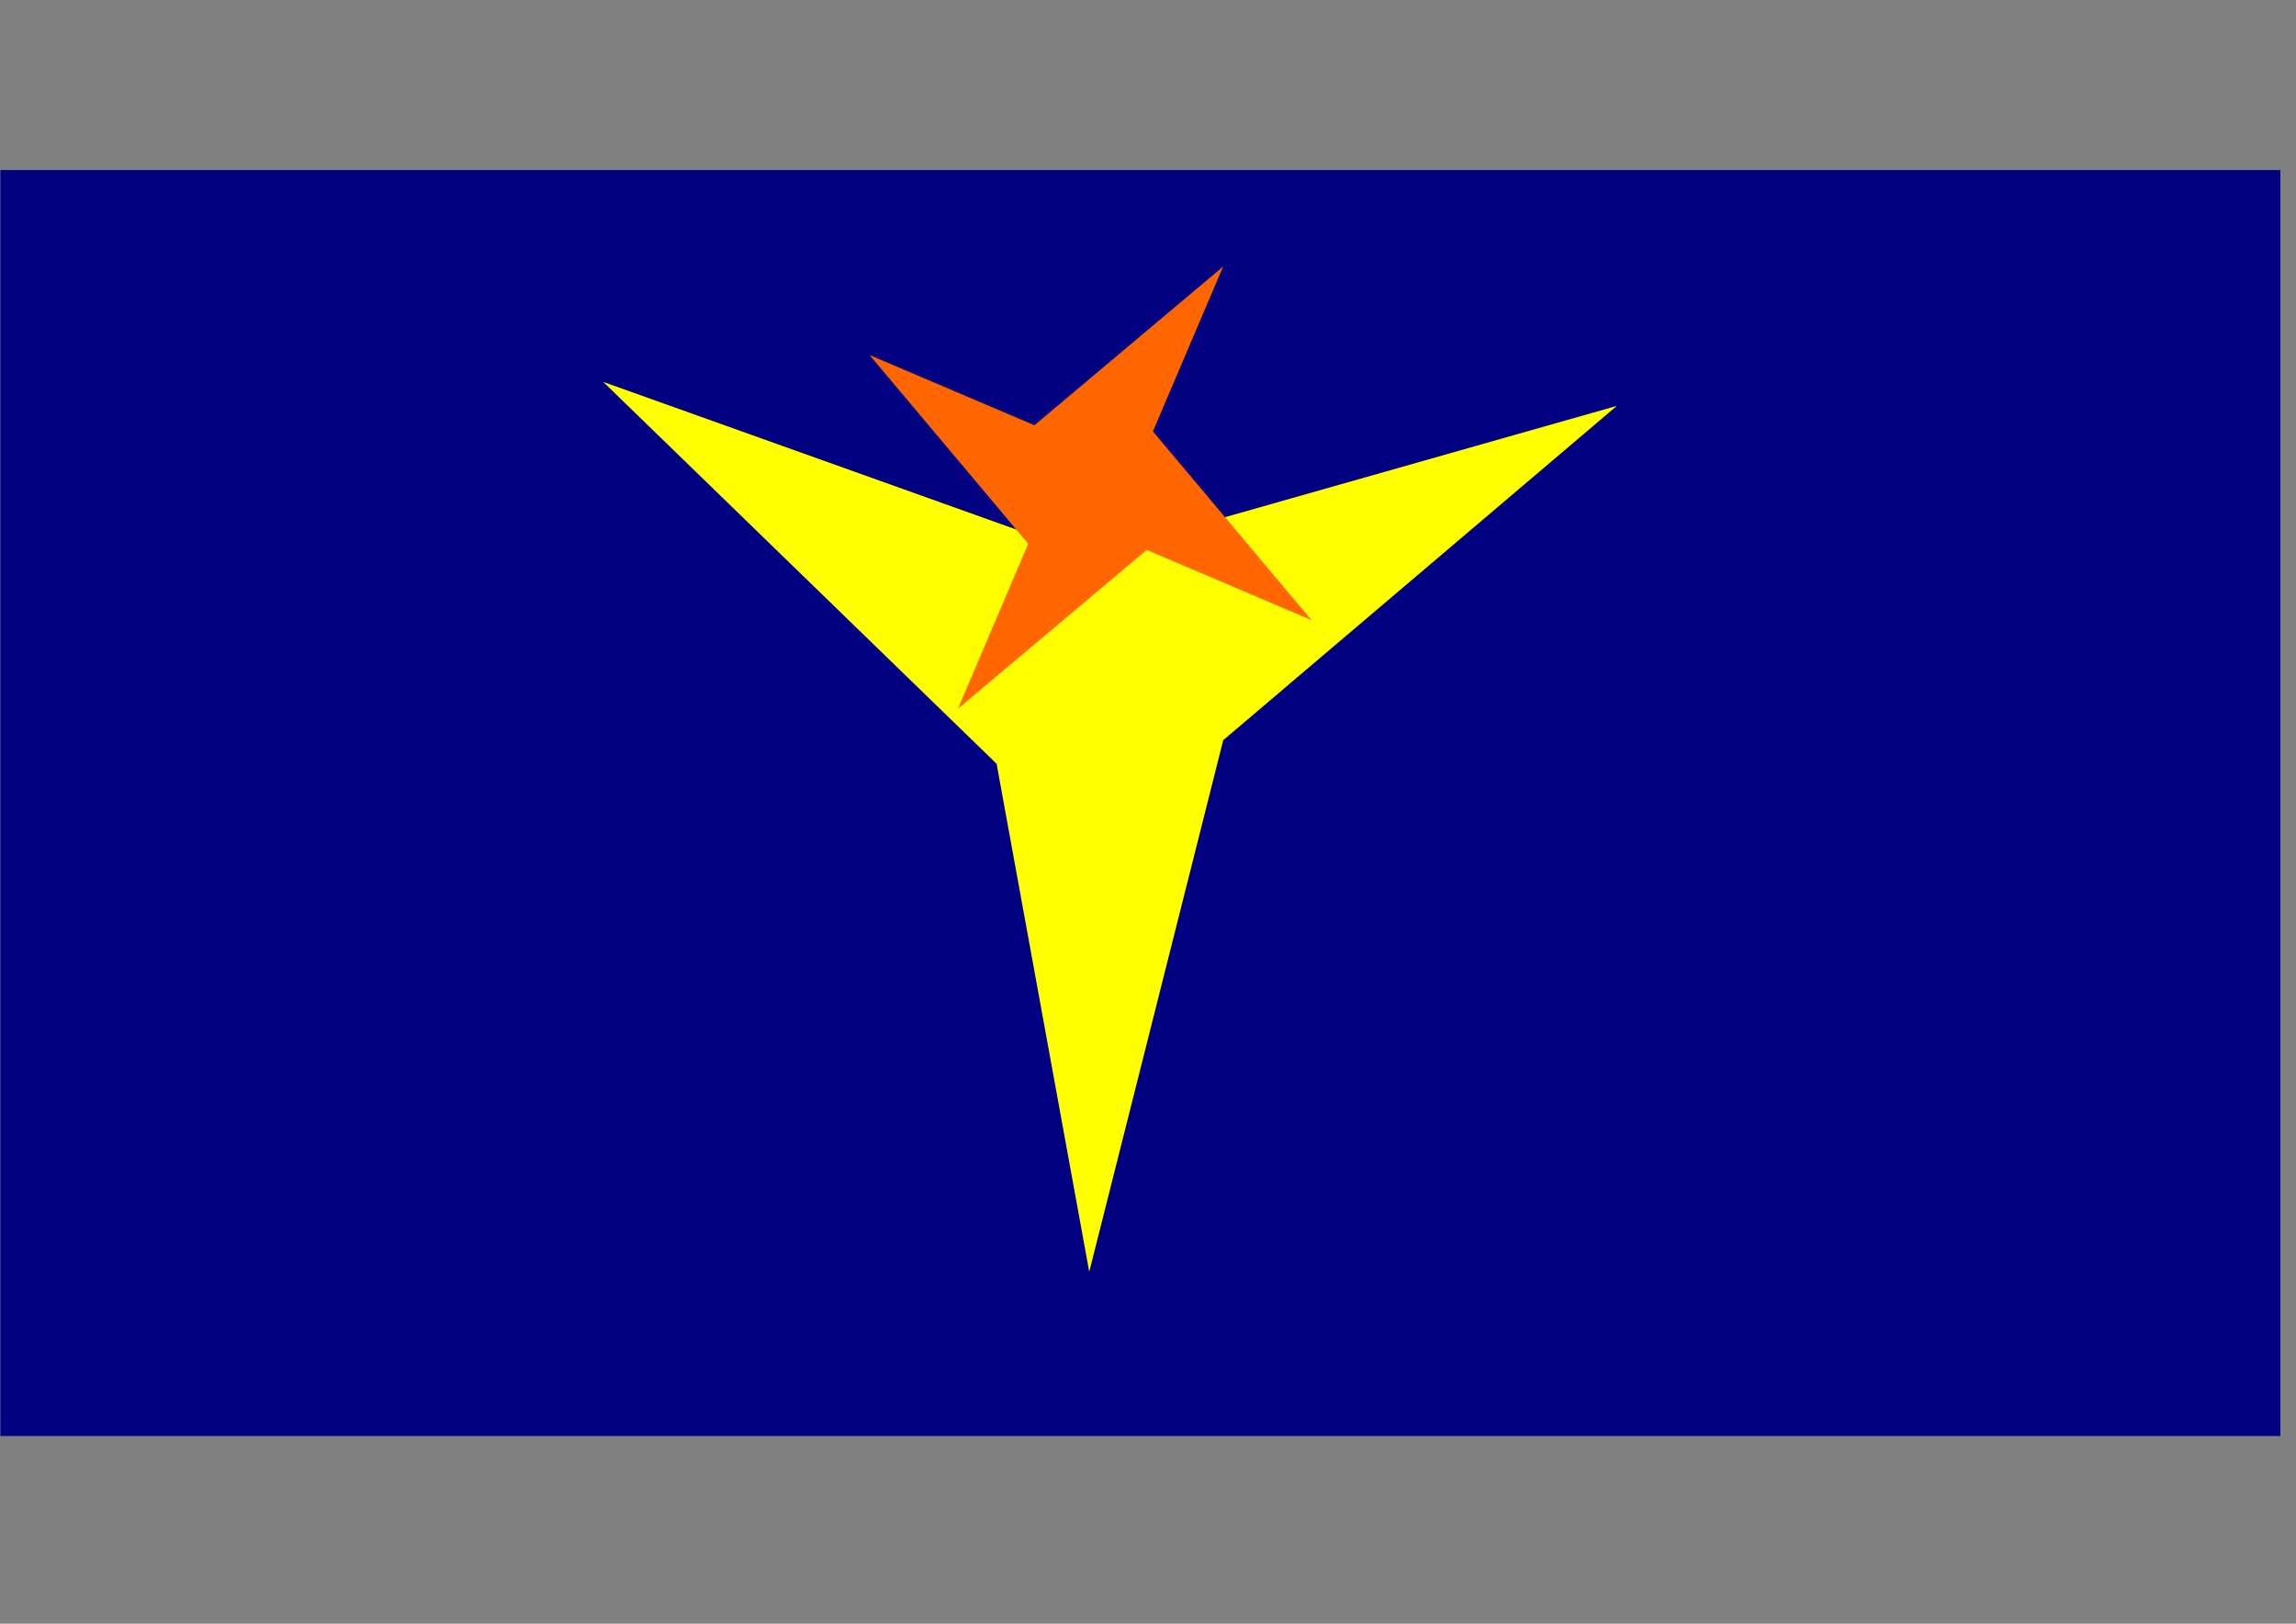<?xml version="1.0" encoding="UTF-8" standalone="no"?>
<!-- Created with Inkscape (http://www.inkscape.org/) -->

<svg
   width="297mm"
   height="210mm"
   viewBox="0 0 297 210"
   version="1.1"
   id="svg8"
   inkscape:export-filename="E:\Blender\o7E.png"
   inkscape:export-xdpi="142.86839"
   inkscape:export-ydpi="142.86839"
   inkscape:version="1.3 (1:1.3+202307231459+0e150ed6c4)"
   sodipodi:docname="o7E.svg"
   xmlns:inkscape="http://www.inkscape.org/namespaces/inkscape"
   xmlns:sodipodi="http://sodipodi.sourceforge.net/DTD/sodipodi-0.dtd"
   xmlns="http://www.w3.org/2000/svg"
   xmlns:svg="http://www.w3.org/2000/svg"
   xmlns:rdf="http://www.w3.org/1999/02/22-rdf-syntax-ns#"
   xmlns:cc="http://creativecommons.org/ns#"
   xmlns:dc="http://purl.org/dc/elements/1.1/">
  <rect x="0" y="0" width="297" height="210" fill="#808080" stroke="none"/>
  <defs
     id="defs2">
    <inkscape:path-effect
       effect="bspline"
       id="path-effect98"
       is_visible="true"
       weight="33.333"
       steps="2"
       helper_size="0"
       apply_no_weight="true"
       apply_with_weight="true"
       only_selected="false"
       lpeversion="0"
       uniform="false" />
  </defs>
  <sodipodi:namedview
     id="base"
     pagecolor="#ffffff"
     bordercolor="#666666"
     borderopacity="1.0"
     inkscape:pageopacity="0.0"
     inkscape:pageshadow="2"
     inkscape:zoom="0.7"
     inkscape:cx="287.14286"
     inkscape:cy="459.28571"
     inkscape:document-units="cm"
     inkscape:current-layer="layer1"
     showgrid="false"
     showguides="true"
     inkscape:window-width="1920"
     inkscape:window-height="1012"
     inkscape:window-x="0"
     inkscape:window-y="0"
     inkscape:window-maximized="1"
     inkscape:showpageshadow="2"
     inkscape:pagecheckerboard="0"
     inkscape:deskcolor="#d1d1d1" />
  <g
     inkscape:label="Layer 1"
     inkscape:groupmode="layer"
     id="layer1">
    <g
       id="g1"
       transform="matrix(0.838,0,0,0.838,212.123,-21.23)">
      <path
         sodipodi:type="star"
         style="fill:#ffff00;stroke-width:0.265"
         id="path18-1"
         sodipodi:sides="3"
         sodipodi:cx="-78.57724"
         sodipodi:cy="130.4062"
         sodipodi:r1="39.021351"
         sodipodi:r2="19.678167"
         sodipodi:arg1="1.5707963"
         sodipodi:arg2="2.5336409"
         inkscape:flatsided="false"
         inkscape:rounded="0"
         inkscape:randomized="0"
         d="m -78.577,169.428 -16.152,-27.781 -17.641,-30.751 32.136,-0.098 35.451,0.098 -15.983,27.879 z"
         inkscape:transform-center-x="-2.6937401e-06"
         inkscape:transform-center-y="-1.1086013e-06"
         inkscape:export-xdpi="142"
         inkscape:export-ydpi="142" />
      <rect
         id="rect10"
         width="351.945"
         height="195.387"
         x="-253.07"
         y="51.575"
         style="fill:#000080;stroke-width:0.259"
         inkscape:export-xdpi="142"
         inkscape:export-ydpi="142" />
      <path
         sodipodi:type="star"
         style="fill:#ffff00;stroke-width:0.265"
         id="path18"
         sodipodi:sides="3"
         sodipodi:cx="-82.853554"
         sodipodi:cy="131.29288"
         sodipodi:r1="90.362396"
         sodipodi:r2="20.307779"
         sodipodi:arg1="1.5944605"
         sodipodi:arg2="2.5140806"
         inkscape:flatsided="false"
         inkscape:rounded="0"
         inkscape:randomized="0"
         d="M -84.992,221.63 -99.293,143.216 -160.019,84.273 -84.96,111.095 -3.55,87.976 -64.308,139.568 Z"
         inkscape:export-xdpi="142"
         inkscape:export-ydpi="142"
         inkscape:transform-center-y="-1.1086013e-06"
         inkscape:transform-center-x="-2.6937401e-06" />
      <path
         sodipodi:type="star"
         style="fill:#ff6600;stroke-width:0.265"
         id="path82"
         sodipodi:sides="4"
         sodipodi:cx="-84.783279"
         sodipodi:cy="100.58898"
         sodipodi:r1="39.785328"
         sodipodi:r2="12.954596"
         sodipodi:arg1="0.54022625"
         sodipodi:arg2="0.83738258"
         inkscape:flatsided="false"
         inkscape:rounded="0"
         inkscape:randomized="0"
         d="m -50.664,121.052 -25.448,-10.839 -29.135,24.496 10.839,-25.448 -24.496,-29.135 25.448,10.839 29.135,-24.496 -10.839,25.448 z"
         inkscape:transform-center-x="0.3931904"
         inkscape:transform-center-y="-11.346101"
         inkscape:export-xdpi="142"
         inkscape:export-ydpi="142" />
    </g>
    <flowRoot
       xml:space="preserve"
       id="flowRoot86"
       style="font-style:normal;font-variant:normal;font-weight:normal;font-stretch:normal;font-size:40px;line-height:1.25;font-family:'Bookshelf Symbol 7';-inkscape-font-specification:'Bookshelf Symbol 7, ';letter-spacing:0px;word-spacing:0px;fill:#0000ff;fill-opacity:1;stroke:none"
       transform="scale(0.265)"><flowRegion
         id="flowRegion88"
         style="font-style:normal;font-variant:normal;font-weight:normal;font-stretch:normal;font-family:'Bookshelf Symbol 7';-inkscape-font-specification:'Bookshelf Symbol 7, ';fill:#0000ff"><rect
           id="rect90"
           width="234.355"
           height="169.706"
           x="-923.279"
           y="231.565"
           style="fill:#0000ff;-inkscape-font-specification:'Bookshelf Symbol 7, ';font-family:'Bookshelf Symbol 7';font-weight:normal;font-style:normal;font-stretch:normal;font-variant:normal;" /></flowRegion><flowPara
         id="flowPara92" /></flowRoot>
  </g>
</svg>
